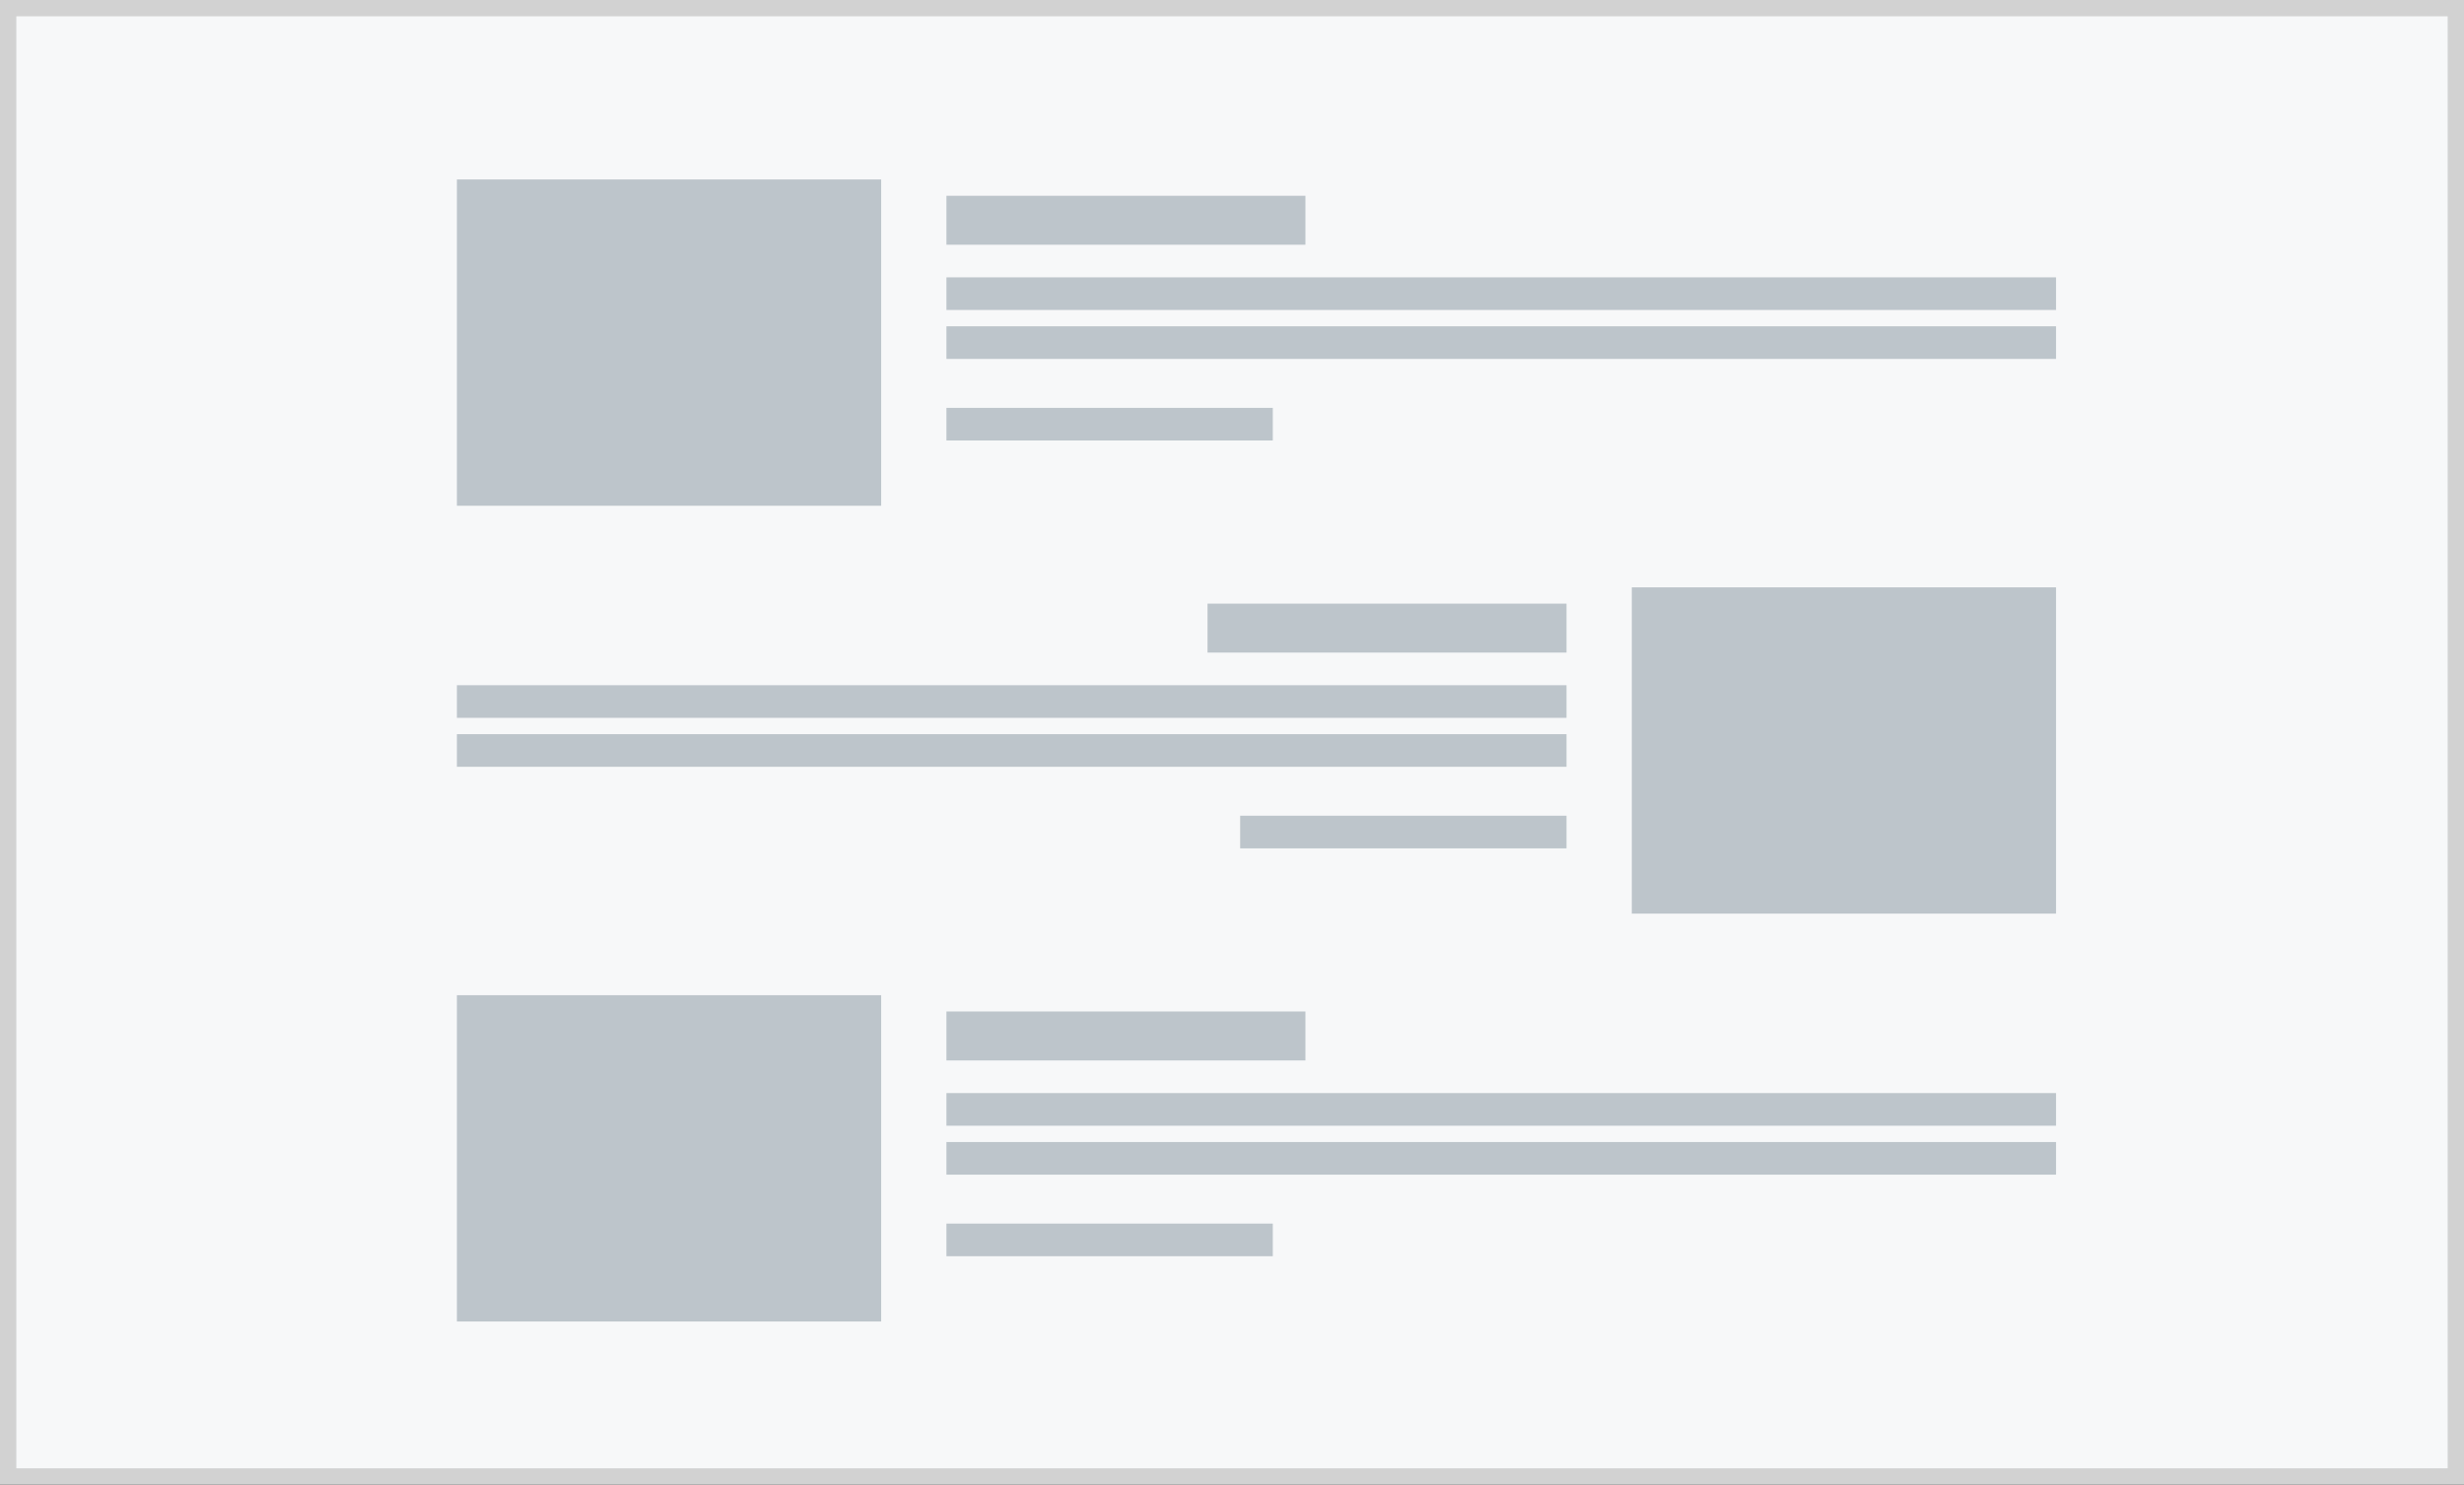 <?xml version="1.0" encoding="utf-8"?>
<!-- Generator: Adobe Illustrator 25.2.3, SVG Export Plug-In . SVG Version: 6.00 Build 0)  -->
<svg version="1.1" id="Layer_1" xmlns="http://www.w3.org/2000/svg" xmlns:xlink="http://www.w3.org/1999/xlink" x="0px" y="0px"
	 viewBox="0 0 151 91" style="enable-background:new 0 0 151 91;" xml:space="preserve">
<rect x="0" y="0" width="151" height="91" fill="#333333" stroke="none"/>
<style type="text/css">
	.st0{fill:#F7F8F9;stroke:#D2D2D2;stroke-miterlimit:10;}
	.st1{fill:#BDC5CB;}
</style>
<rect x="0.5" y="0.5" class="st0" width="150" height="90"/>
<rect x="28" y="11" class="st1" width="26" height="20"/>
<g>
	<rect x="58" y="17" class="st1" width="68" height="2"/>
	<rect x="58" y="20" class="st1" width="68" height="2"/>
	<rect x="58" y="12" class="st1" width="22" height="3"/>
	<rect x="58" y="25" class="st1" width="20" height="2"/>
</g>
<g>
	<rect x="100" y="36" class="st1" width="26" height="20"/>
	<g>
		<rect x="28" y="42" class="st1" width="68" height="2"/>
		<rect x="28" y="45" class="st1" width="68" height="2"/>
		<rect x="74" y="37" class="st1" width="22" height="3"/>
		<rect x="76" y="50" class="st1" width="20" height="2"/>
	</g>
</g>
<rect x="28" y="61" class="st1" width="26" height="20"/>
<g>
	<rect x="58" y="67" class="st1" width="68" height="2"/>
	<rect x="58" y="70" class="st1" width="68" height="2"/>
	<rect x="58" y="62" class="st1" width="22" height="3"/>
	<rect x="58" y="75" class="st1" width="20" height="2"/>
</g>
</svg>
